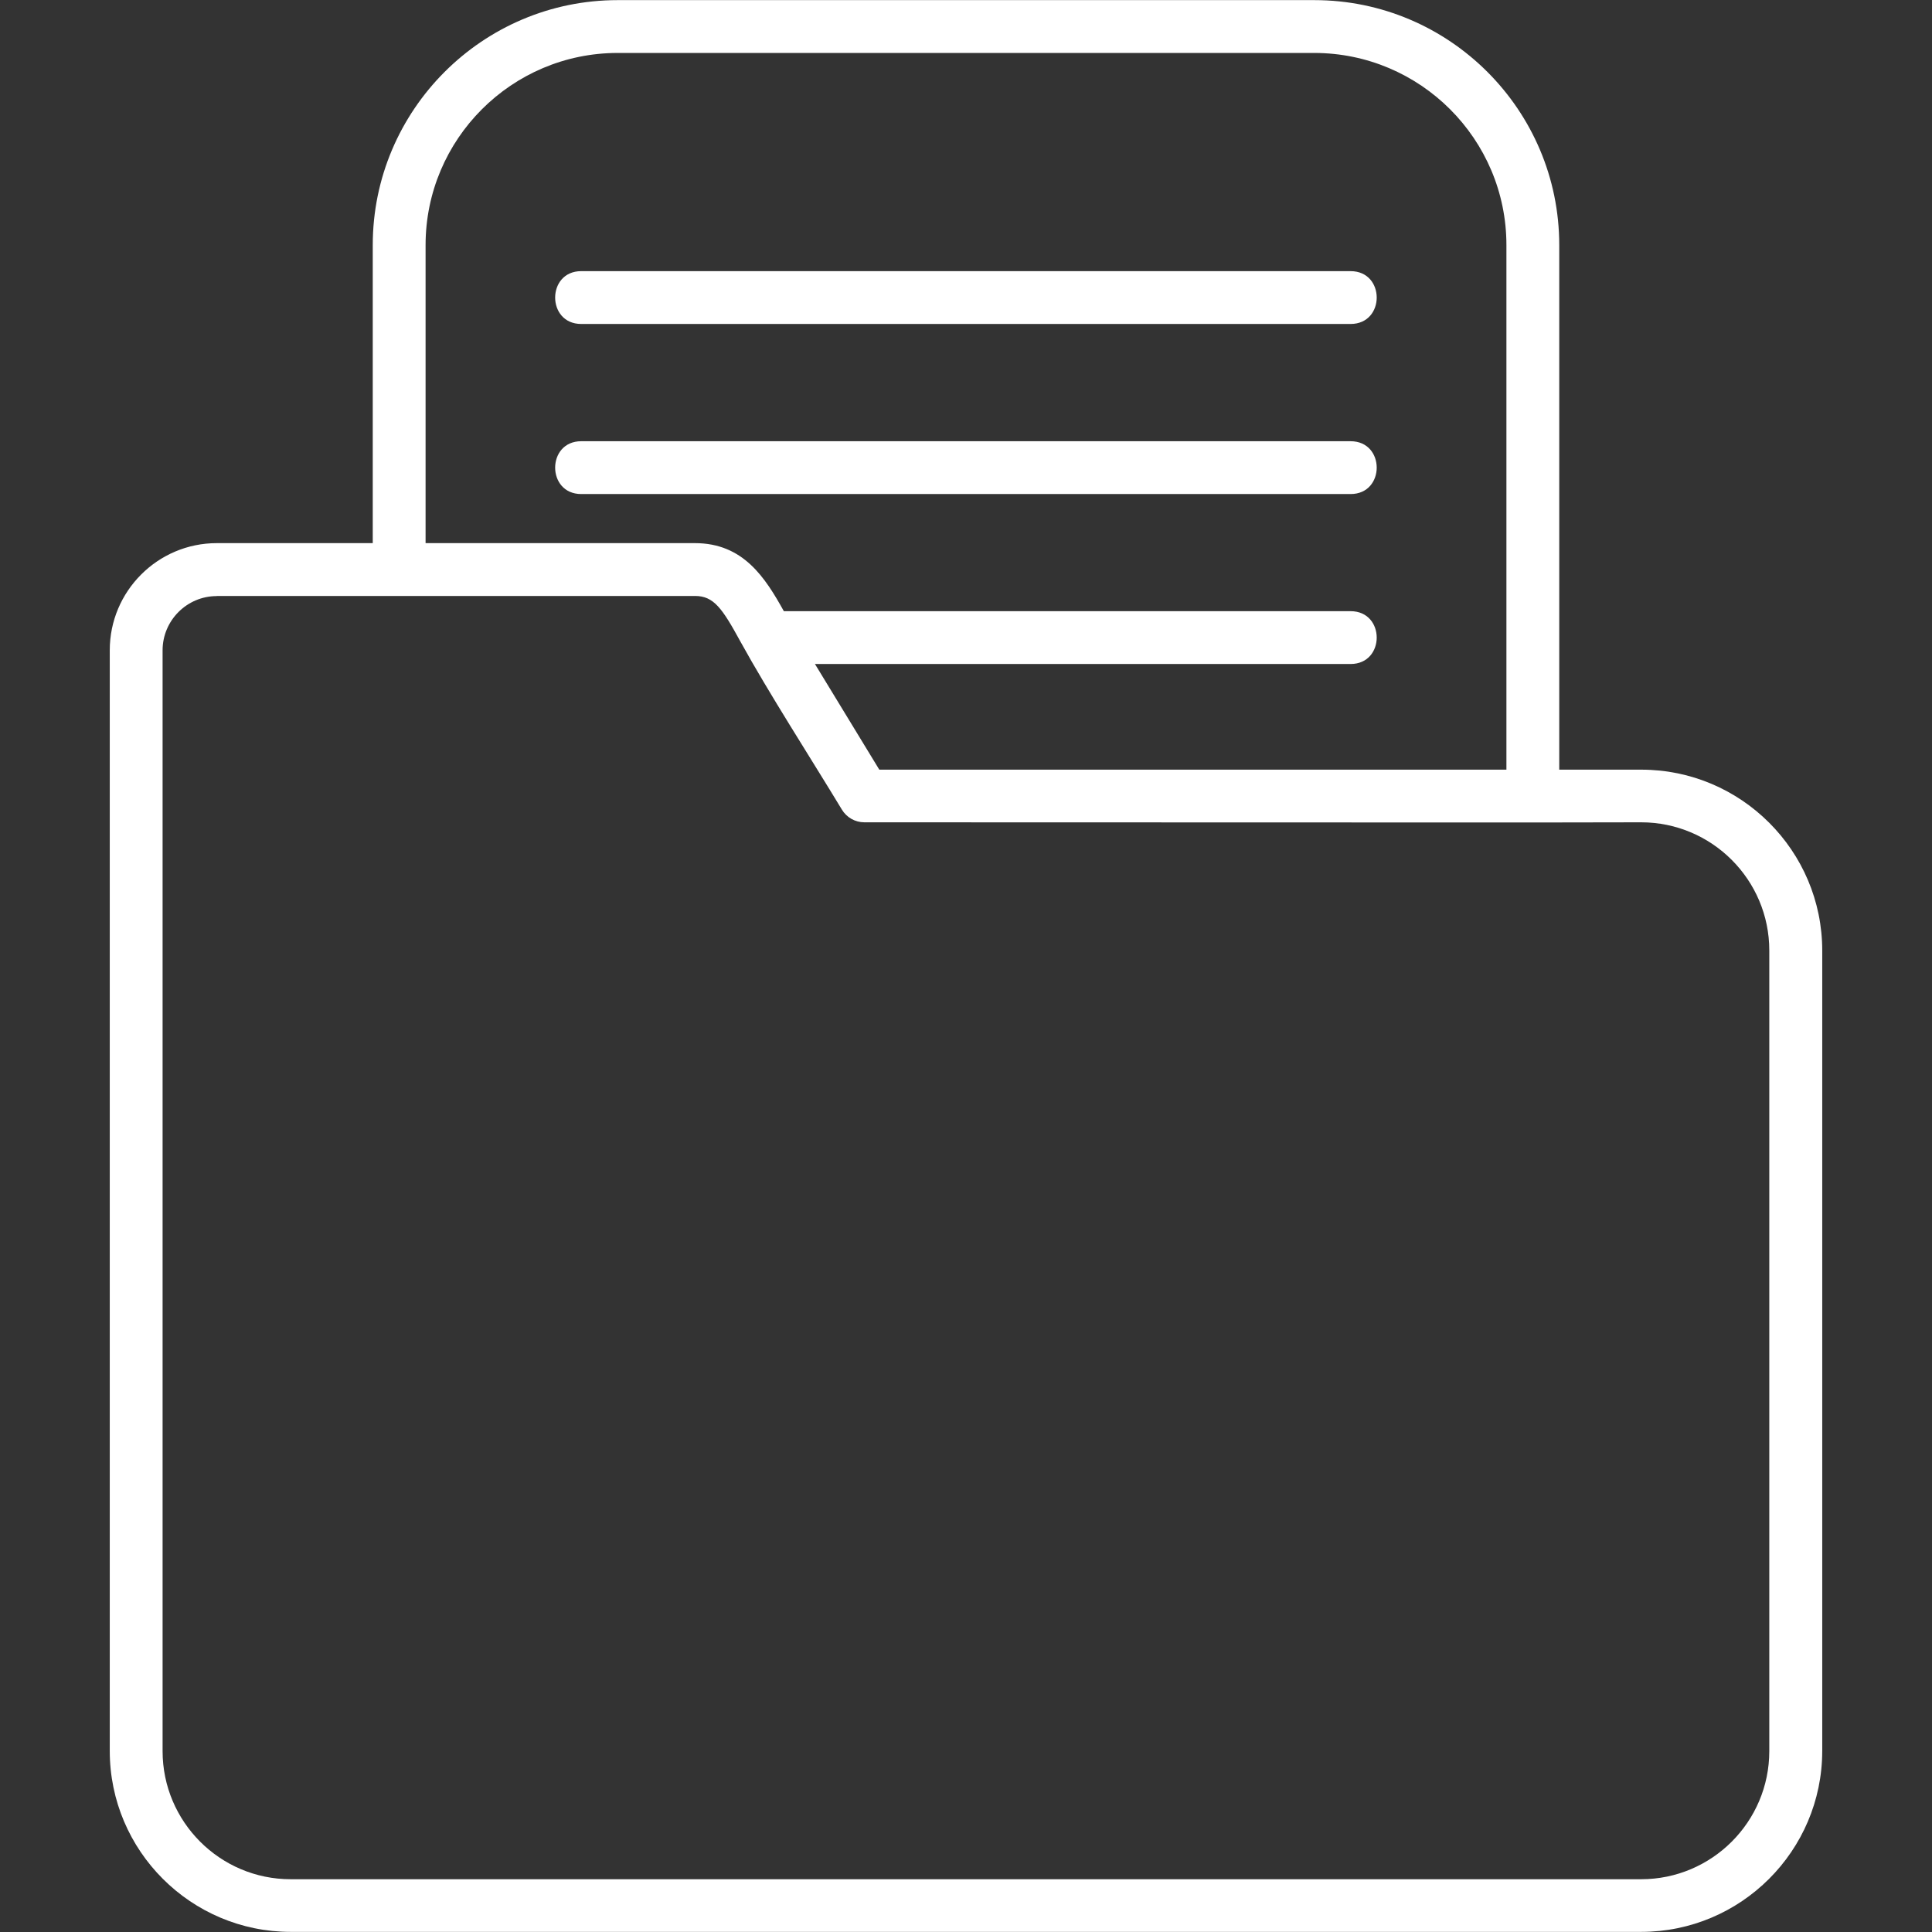 <svg width="32" height="32" viewBox="0 0 32 32" fill="none" xmlns="http://www.w3.org/2000/svg">
<rect x="0" y="0" width="32" height="32" fill="#333333" stroke="none"/>
<g clip-path="url(#clip0_34_1081)">
<path fill-rule="evenodd" clip-rule="evenodd" d="M27.182 31.998H4.815C3.164 31.998 1.818 30.655 1.818 29.001V10.769C1.818 9.793 2.612 8.996 3.591 8.996H6.174V4.059C6.174 1.822 7.994 0.002 10.231 0.002H21.769C24.006 0.002 25.826 1.822 25.826 4.059V12.748H27.185C28.836 12.748 30.182 14.091 30.182 15.745V29.004C30.179 30.655 28.836 31.998 27.182 31.998ZM22.37 10.998H13.498L14.564 12.748H24.951V4.059C24.951 2.304 23.524 0.877 21.766 0.877H10.231C8.476 0.877 7.049 2.304 7.049 4.059V8.996H11.51C12.312 8.996 12.674 9.568 12.983 10.123H22.37C22.947 10.123 22.947 10.998 22.37 10.998ZM22.37 8.183H9.627C9.051 8.183 9.051 7.308 9.627 7.308H22.37C22.947 7.308 22.947 8.183 22.37 8.183ZM22.37 5.366H9.627C9.051 5.366 9.051 4.491 9.627 4.491H22.37C22.947 4.491 22.947 5.366 22.37 5.366ZM25.388 13.623L14.316 13.62C14.163 13.62 14.022 13.539 13.944 13.409C13.42 12.543 12.735 11.482 12.262 10.623C11.963 10.076 11.822 9.871 11.512 9.871H3.591V9.873C3.096 9.873 2.693 10.277 2.693 10.771V29.004C2.693 30.173 3.643 31.126 4.815 31.126L27.182 31.126C28.352 31.126 29.305 30.176 29.305 29.004L29.305 15.742C29.305 14.573 28.354 13.62 27.182 13.62L25.388 13.623Z" fill="white"/>
</g>
<defs>
<clipPath id="clip0_34_1081">
<rect width="32" height="32" fill="white"/>
</clipPath>
</defs>
</svg>
